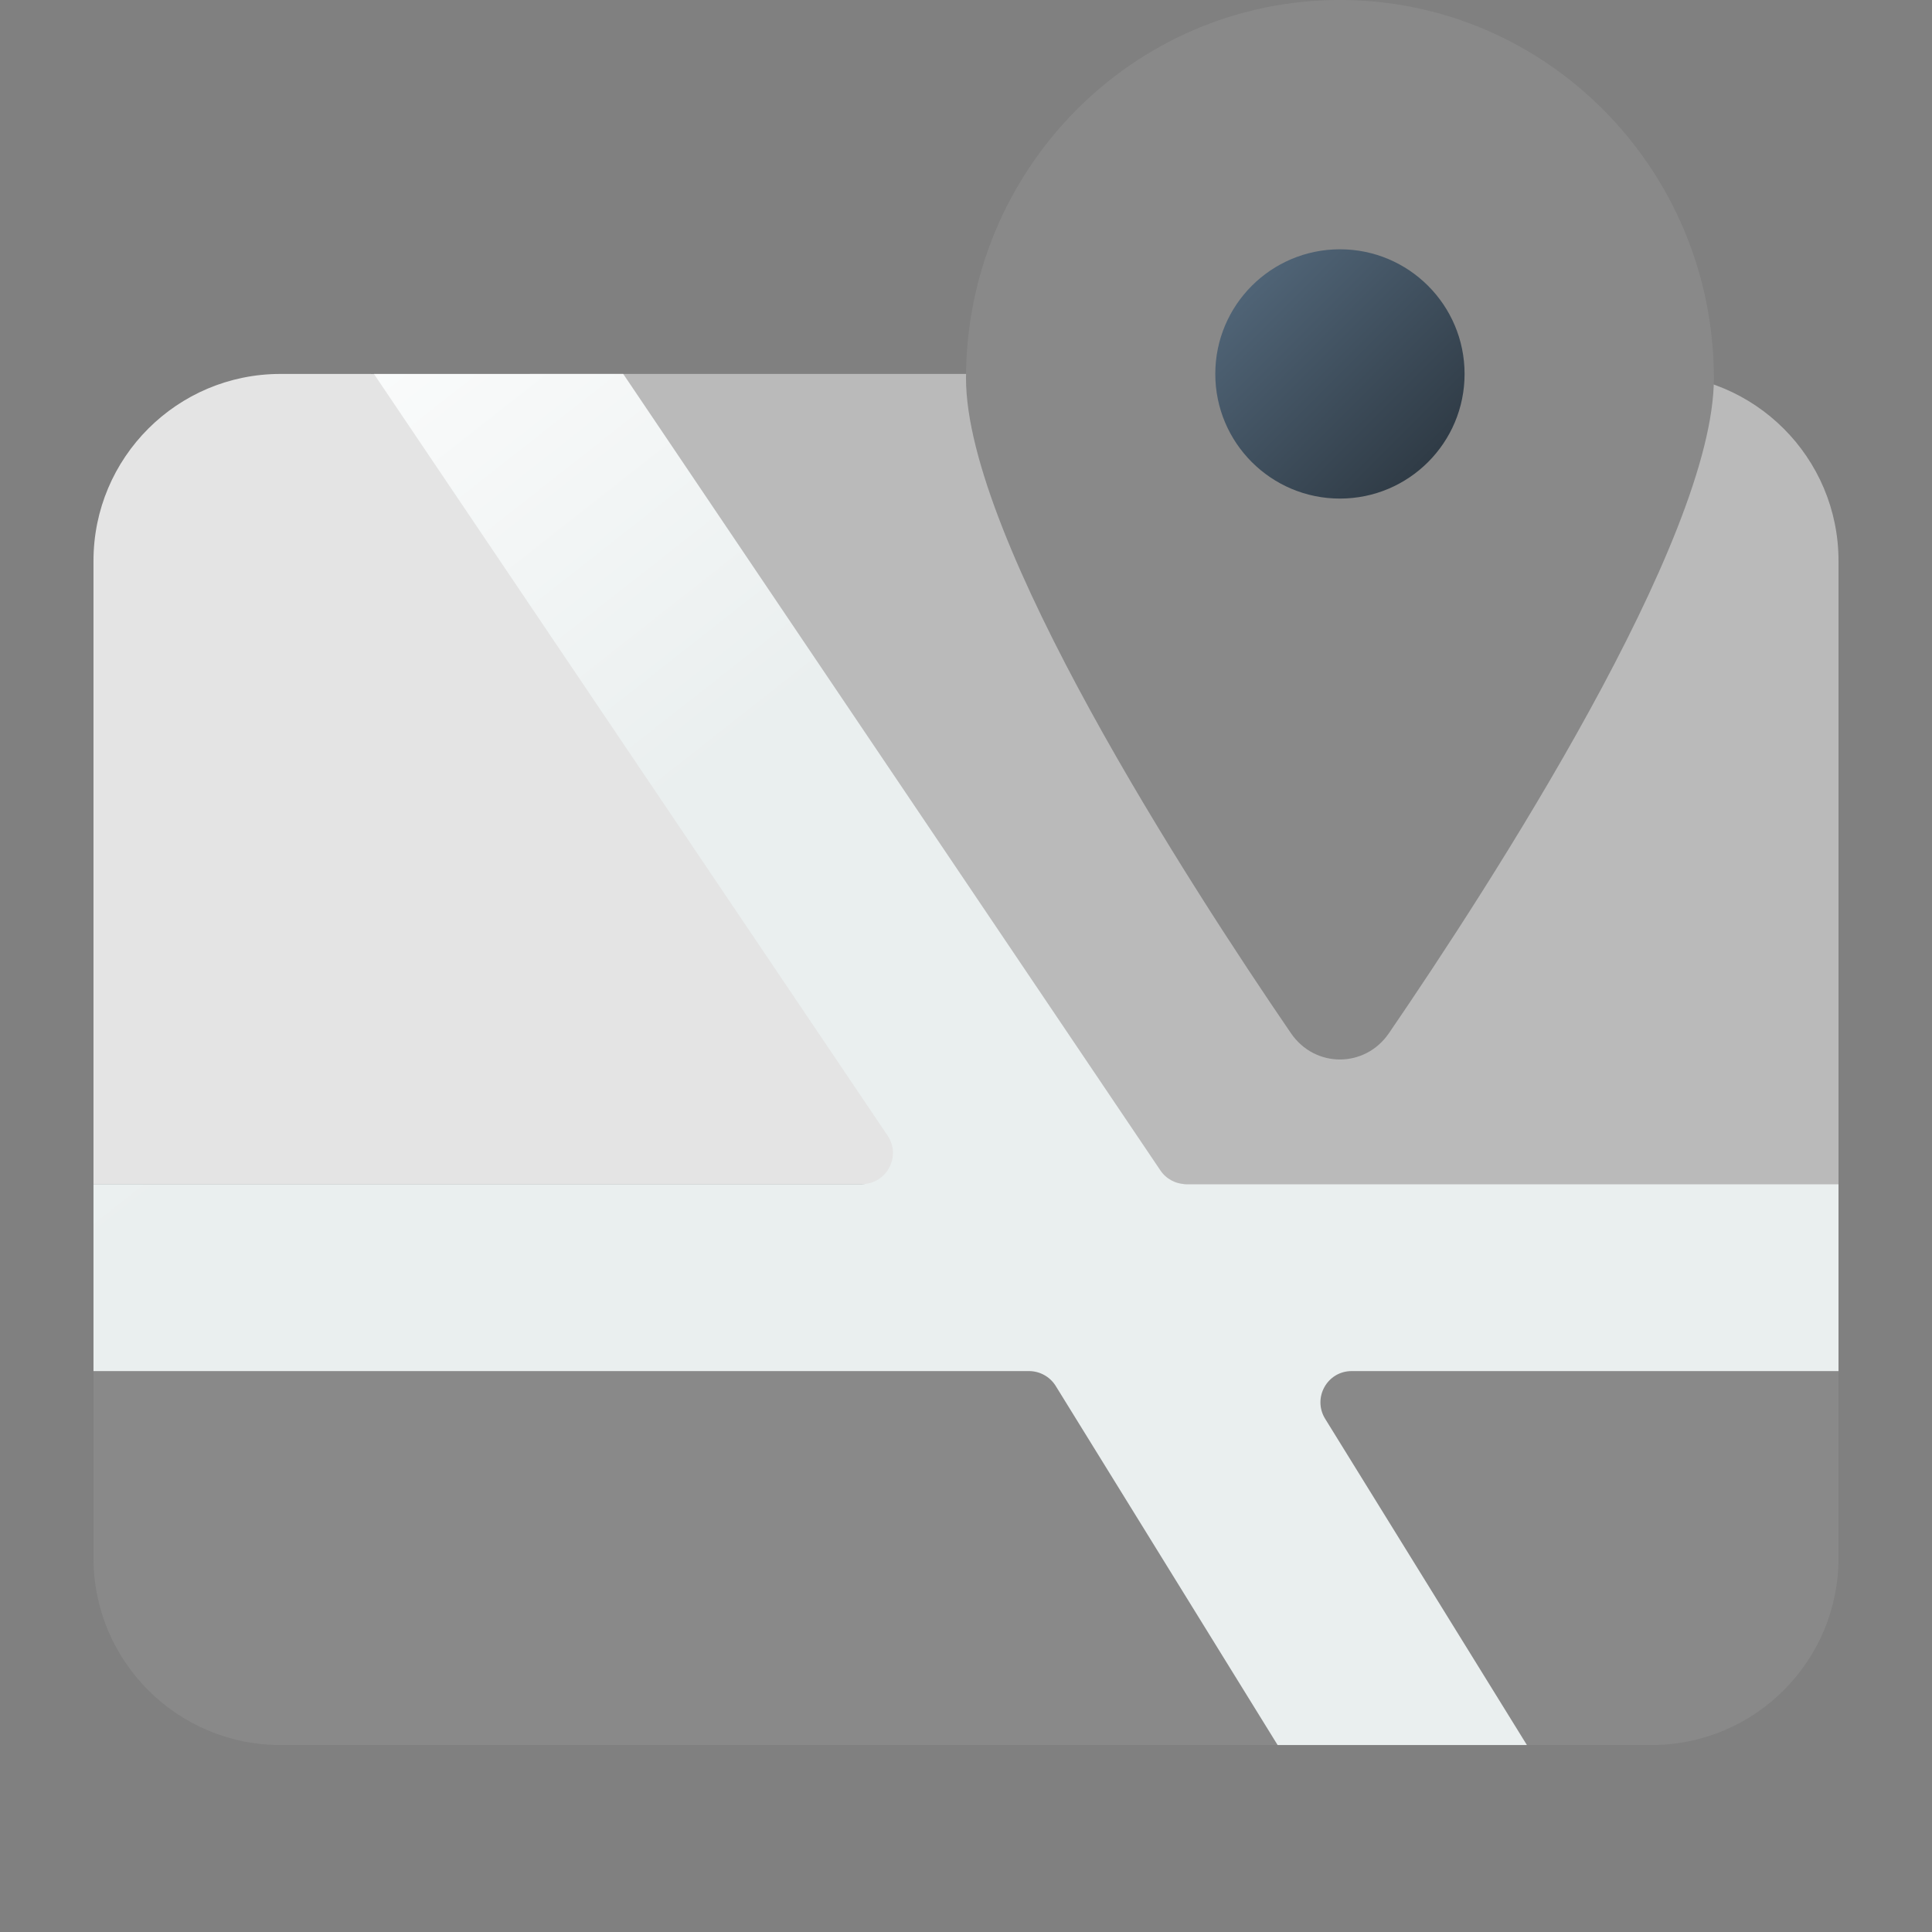 <?xml version="1.0" encoding="UTF-8" standalone="no"?>
<svg
   width="62"
   height="62"
   version="1.1"
   id="svg8"
   sodipodi:docname="qgis-qpt.svg"
   inkscape:version="1.4.1 (unknown)"
   xmlns:inkscape="http://www.inkscape.org/namespaces/inkscape"
   xmlns:sodipodi="http://sodipodi.sourceforge.net/DTD/sodipodi-0.dtd"
   xmlns:xlink="http://www.w3.org/1999/xlink"
   xmlns="http://www.w3.org/2000/svg"
   xmlns:svg="http://www.w3.org/2000/svg">
  <rect width="100%" height="100%" fill="#808080" stroke="none"/>
  <defs
     id="defs8">
    <linearGradient
       id="linearGradient11"
       inkscape:collect="always">
      <stop
         style="stop-color:#566c80;stop-opacity:1;"
         offset="0"
         id="stop11" />
      <stop
         style="stop-color:#29333c;stop-opacity:1;"
         offset="1"
         id="stop12" />
    </linearGradient>
    <linearGradient
       id="paint22_linear_890_11"
       x1="595"
       y1="1017"
       x2="588.394"
       y2="994.982"
       gradientUnits="userSpaceOnUse"
       gradientTransform="translate(-549,-960.892)">
      <stop
         stop-color="#5200FF"
         id="stop786" />
      <stop
         offset="1"
         stop-color="#0085FF"
         id="stop787" />
    </linearGradient>
    <linearGradient
       id="paint23_linear_890_11"
       x1="593.105"
       y1="1005"
       x2="604.207"
       y2="1021.56"
       gradientUnits="userSpaceOnUse"
       gradientTransform="translate(-549,-960.892)">
      <stop
         offset="0.196"
         stop-color="#F15700"
         id="stop788" />
      <stop
         offset="0.674"
         stop-color="#FF0000"
         id="stop789" />
    </linearGradient>
    <linearGradient
       id="paint24_linear_890_11"
       x1="611"
       y1="999"
       x2="587.476"
       y2="961.927"
       gradientUnits="userSpaceOnUse"
       gradientTransform="translate(-549,-960.892)">
      <stop
         offset="0.242"
         stop-color="#71706E"
         id="stop790" />
      <stop
         offset="1"
         stop-color="#B9AA99"
         id="stop791" />
    </linearGradient>
    <linearGradient
       id="paint25_linear_890_11"
       x1="585"
       y1="999"
       x2="559.264"
       y2="969.305"
       gradientUnits="userSpaceOnUse"
       gradientTransform="translate(-549,-960.892)">
      <stop
         offset="0.239"
         stop-color="#089953"
         id="stop792" />
      <stop
         offset="1"
         stop-color="#16D96F"
         id="stop793" />
    </linearGradient>
    <linearGradient
       id="paint26_linear_890_11"
       x1="607"
       y1="995"
       x2="574.963"
       y2="972.386"
       gradientUnits="userSpaceOnUse"
       gradientTransform="translate(-549,-960.892)">
      <stop
         offset="0.301"
         stop-color="#FF7E07"
         id="stop794" />
      <stop
         offset="0.825"
         stop-color="#FFE607"
         id="stop795" />
    </linearGradient>
    <linearGradient
       id="paint27_linear_890_11"
       x1="599"
       y1="977"
       x2="591"
       y2="969"
       gradientUnits="userSpaceOnUse"
       gradientTransform="translate(-549,-960.892)">
      <stop
         offset="0.31"
         stop-color="#2E2E41"
         id="stop796" />
      <stop
         offset="1"
         stop-color="#566C80"
         id="stop797" />
    </linearGradient>
    <linearGradient
       id="paint28_linear_890_11"
       x1="555"
       y1="973"
       x2="597.751"
       y2="1027.41"
       gradientUnits="userSpaceOnUse"
       gradientTransform="translate(-549,-960.892)">
      <stop
         stop-color="white"
         id="stop798" />
      <stop
         offset="0.32"
         stop-color="#EAEFEF"
         id="stop799" />
    </linearGradient>
    <linearGradient
       inkscape:collect="always"
       xlink:href="#linearGradient11"
       id="linearGradient12"
       x1="42"
       y1="8.108"
       x2="50"
       y2="16.108"
       gradientUnits="userSpaceOnUse" />
  </defs>
  <sodipodi:namedview
     id="namedview8"
     pagecolor="#ffffff"
     bordercolor="#000000"
     borderopacity="0.25"
     inkscape:showpageshadow="2"
     inkscape:pageopacity="0.0"
     inkscape:pagecheckerboard="0"
     inkscape:deskcolor="#d1d1d1"
     inkscape:zoom="8.3306018"
     inkscape:cx="33.671037"
     inkscape:cy="34.691371"
     inkscape:window-width="1920"
     inkscape:window-height="998"
     inkscape:window-x="0"
     inkscape:window-y="0"
     inkscape:window-maximized="1"
     inkscape:current-layer="svg8" />
  <g
     id="g1"
     transform="translate(-3,-0.108)">
    <path
       d="m 6,44.108 h 33 l 7,12 H 12 c -3.314,0 -6,-2.69 -6,-6 z"
       id="path23"
       style="fill:#898989;fill-opacity:1" />
    <path
       d="m 42,44.108 h 20 v 6 c 0,3.31 -2.686,6 -6,6 h -6.632 z"
       id="path24"
       style="fill:#898989;fill-opacity:1" />
    <path
       d="m 20,12.108 h 36 c 3.314,0 6,2.686 6,6 V 38.108 H 37.415 Z"
       id="path25"
       style="fill:#bababa;fill-opacity:1" />
    <path
       d="m 6,18.108 c 0,-3.314 2.686,-6 6,-6 h 2.856 c 1.969,0 3.813,0.966 4.933,2.585 L 36,38.108 H 6 Z"
       id="path26"
       style="fill:#e4e4e4;fill-opacity:1" />
    <path
       d="m 58,12.247 c 0,5.183 -7.174,16.26 -10.428,21.018 -0.769,1.124 -2.375,1.124 -3.144,0 C 41.174,28.507 34,17.43 34,12.247 34,5.543 39.373,0.108 46,0.108 c 6.627,0 12,5.435 12,12.139 z"
       id="path27"
       style="fill:#898989;fill-opacity:1" />
    <circle
       cx="46"
       cy="12.108"
       r="4"
       id="circle27"
       style="fill:url(#linearGradient12)" />
    <path
       d="m 15,12.108 h 8 l 17.238,25.559 c 0.185,0.276 0.496,0.441 0.829,0.441 H 62 v 6 H 46.375 c -0.783,0 -1.262,0.86 -0.85,1.53 l 6.475,10.47 h -8 l -7.125,-11.53 c -0.183,-0.29 -0.505,-0.47 -0.851,-0.47 H 6 v -6 h 24.654 c 0.801,0 1.277,-0.895 0.829,-1.559 z"
       fill="url(#paint28_linear_890_11)"
       id="path28"
       style="fill:url(#paint28_linear_890_11)" />
  </g>
</svg>
